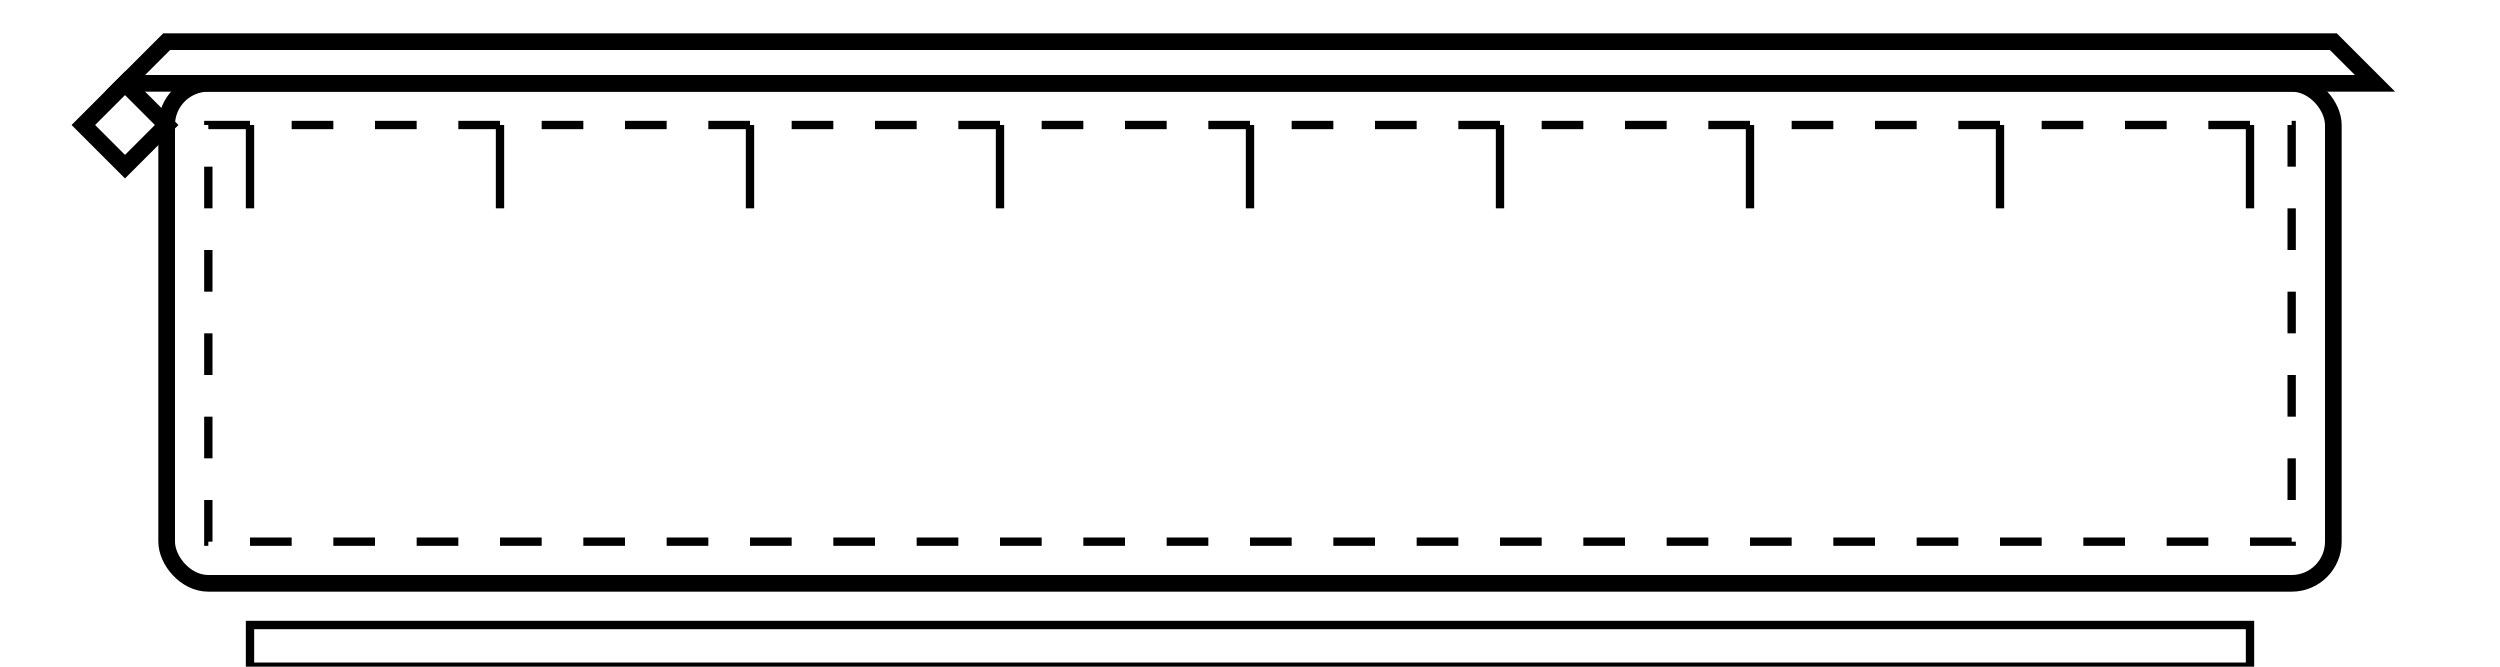 <svg width="300" height="80" viewBox="0 0 300 80" fill="none" xmlns="http://www.w3.org/2000/svg">
  <!-- Main beaker body - short and wide -->
  <rect x="20" y="10" width="260" height="60" fill="none" stroke="#000000" stroke-width="2" rx="5"/>
  
  <!-- Beaker rim with slight flare -->
  <path d="M 15 10 L 285 10 L 280 5 L 20 5 Z" fill="none" stroke="#000000" stroke-width="2"/>
  
  <!-- Pouring spout on left side -->
  <path d="M 15 10 L 10 15 L 15 20 L 20 15 Z" fill="none" stroke="#000000" stroke-width="2"/>
  
  <!-- Graduation marks -->
  <line x1="30" y1="15" x2="30" y2="25" stroke="#000000" stroke-width="1"/>
  <line x1="60" y1="15" x2="60" y2="25" stroke="#000000" stroke-width="1"/>
  <line x1="90" y1="15" x2="90" y2="25" stroke="#000000" stroke-width="1"/>
  <line x1="120" y1="15" x2="120" y2="25" stroke="#000000" stroke-width="1"/>
  <line x1="150" y1="15" x2="150" y2="25" stroke="#000000" stroke-width="1"/>
  <line x1="180" y1="15" x2="180" y2="25" stroke="#000000" stroke-width="1"/>
  <line x1="210" y1="15" x2="210" y2="25" stroke="#000000" stroke-width="1"/>
  <line x1="240" y1="15" x2="240" y2="25" stroke="#000000" stroke-width="1"/>
  <line x1="270" y1="15" x2="270" y2="25" stroke="#000000" stroke-width="1"/>
  
  <!-- Water level indicator outline (dashed) -->
  <rect x="25" y="15" width="250" height="50" fill="none" stroke="#000000" stroke-width="1" stroke-dasharray="5,5"/>
  
  <!-- Base support -->
  <rect x="30" y="75" width="240" height="5" fill="none" stroke="#000000" stroke-width="1"/>
</svg>
